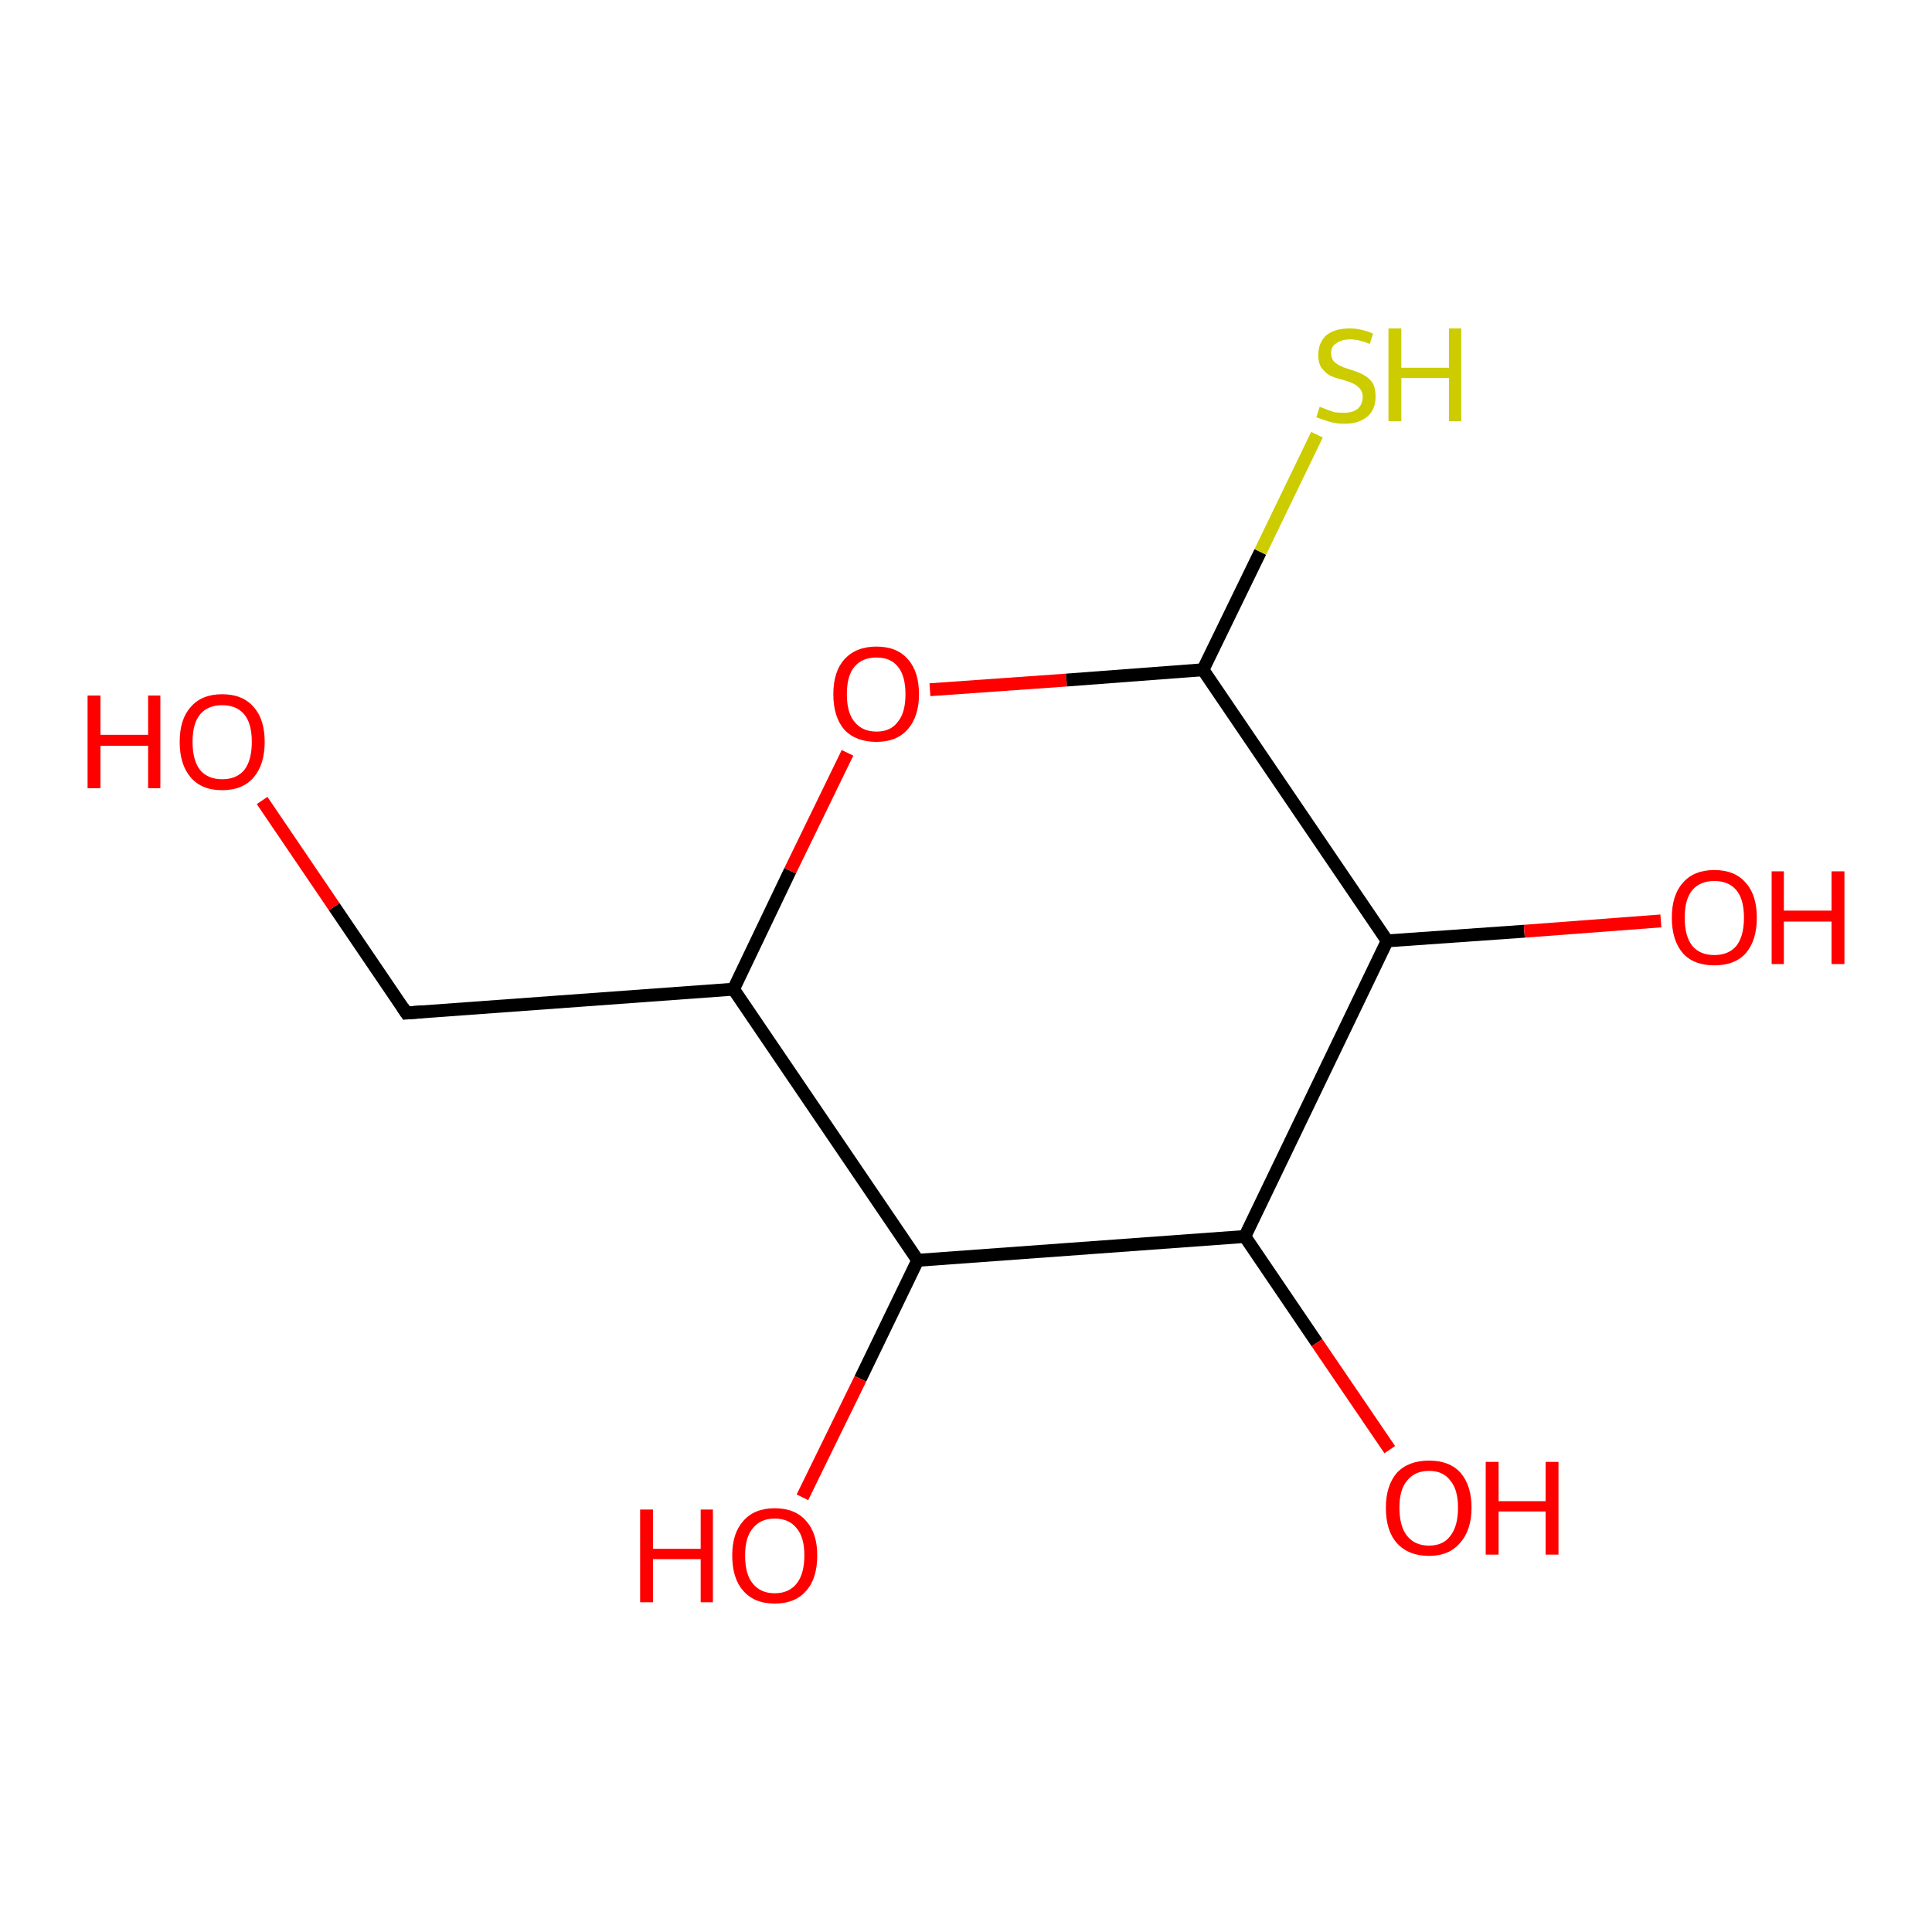<?xml version='1.0' encoding='iso-8859-1'?>
<svg version='1.1' baseProfile='full'
              xmlns='http://www.w3.org/2000/svg'
                      xmlns:rdkit='http://www.rdkit.org/xml'
                      xmlns:xlink='http://www.w3.org/1999/xlink'
                  xml:space='preserve'
width='300px' height='300px' viewBox='0 0 300 300'>
<!-- END OF HEADER -->
<rect style='opacity:1.0;fill:#FFFFFF;stroke:none' width='300.0' height='300.0' x='0.0' y='0.0'> </rect>
<path class='bond-0 atom-0 atom-1' d='M 40.7,124.3 L 51.9,140.8' style='fill:none;fill-rule:evenodd;stroke:#FF0000;stroke-width:2.0px;stroke-linecap:butt;stroke-linejoin:miter;stroke-opacity:1' />
<path class='bond-0 atom-0 atom-1' d='M 51.9,140.8 L 63.1,157.3' style='fill:none;fill-rule:evenodd;stroke:#000000;stroke-width:2.0px;stroke-linecap:butt;stroke-linejoin:miter;stroke-opacity:1' />
<path class='bond-1 atom-1 atom-2' d='M 63.1,157.3 L 113.9,153.6' style='fill:none;fill-rule:evenodd;stroke:#000000;stroke-width:2.0px;stroke-linecap:butt;stroke-linejoin:miter;stroke-opacity:1' />
<path class='bond-2 atom-2 atom-3' d='M 113.9,153.6 L 122.7,135.2' style='fill:none;fill-rule:evenodd;stroke:#000000;stroke-width:2.0px;stroke-linecap:butt;stroke-linejoin:miter;stroke-opacity:1' />
<path class='bond-2 atom-2 atom-3' d='M 122.7,135.2 L 131.6,116.9' style='fill:none;fill-rule:evenodd;stroke:#FF0000;stroke-width:2.0px;stroke-linecap:butt;stroke-linejoin:miter;stroke-opacity:1' />
<path class='bond-3 atom-3 atom-4' d='M 144.4,107.1 L 165.6,105.6' style='fill:none;fill-rule:evenodd;stroke:#FF0000;stroke-width:2.0px;stroke-linecap:butt;stroke-linejoin:miter;stroke-opacity:1' />
<path class='bond-3 atom-3 atom-4' d='M 165.6,105.6 L 186.8,104.0' style='fill:none;fill-rule:evenodd;stroke:#000000;stroke-width:2.0px;stroke-linecap:butt;stroke-linejoin:miter;stroke-opacity:1' />
<path class='bond-4 atom-4 atom-5' d='M 186.8,104.0 L 195.7,85.7' style='fill:none;fill-rule:evenodd;stroke:#000000;stroke-width:2.0px;stroke-linecap:butt;stroke-linejoin:miter;stroke-opacity:1' />
<path class='bond-4 atom-4 atom-5' d='M 195.7,85.7 L 204.5,67.5' style='fill:none;fill-rule:evenodd;stroke:#CCCC00;stroke-width:2.0px;stroke-linecap:butt;stroke-linejoin:miter;stroke-opacity:1' />
<path class='bond-5 atom-4 atom-6' d='M 186.8,104.0 L 215.4,146.1' style='fill:none;fill-rule:evenodd;stroke:#000000;stroke-width:2.0px;stroke-linecap:butt;stroke-linejoin:miter;stroke-opacity:1' />
<path class='bond-6 atom-6 atom-7' d='M 215.4,146.1 L 236.7,144.6' style='fill:none;fill-rule:evenodd;stroke:#000000;stroke-width:2.0px;stroke-linecap:butt;stroke-linejoin:miter;stroke-opacity:1' />
<path class='bond-6 atom-6 atom-7' d='M 236.7,144.6 L 257.9,143.0' style='fill:none;fill-rule:evenodd;stroke:#FF0000;stroke-width:2.0px;stroke-linecap:butt;stroke-linejoin:miter;stroke-opacity:1' />
<path class='bond-7 atom-6 atom-8' d='M 215.4,146.1 L 193.3,192.0' style='fill:none;fill-rule:evenodd;stroke:#000000;stroke-width:2.0px;stroke-linecap:butt;stroke-linejoin:miter;stroke-opacity:1' />
<path class='bond-8 atom-8 atom-9' d='M 193.3,192.0 L 204.5,208.5' style='fill:none;fill-rule:evenodd;stroke:#000000;stroke-width:2.0px;stroke-linecap:butt;stroke-linejoin:miter;stroke-opacity:1' />
<path class='bond-8 atom-8 atom-9' d='M 204.5,208.5 L 215.8,225.1' style='fill:none;fill-rule:evenodd;stroke:#FF0000;stroke-width:2.0px;stroke-linecap:butt;stroke-linejoin:miter;stroke-opacity:1' />
<path class='bond-9 atom-8 atom-10' d='M 193.3,192.0 L 142.5,195.7' style='fill:none;fill-rule:evenodd;stroke:#000000;stroke-width:2.0px;stroke-linecap:butt;stroke-linejoin:miter;stroke-opacity:1' />
<path class='bond-10 atom-10 atom-11' d='M 142.5,195.7 L 133.6,214.1' style='fill:none;fill-rule:evenodd;stroke:#000000;stroke-width:2.0px;stroke-linecap:butt;stroke-linejoin:miter;stroke-opacity:1' />
<path class='bond-10 atom-10 atom-11' d='M 133.6,214.1 L 124.6,232.5' style='fill:none;fill-rule:evenodd;stroke:#FF0000;stroke-width:2.0px;stroke-linecap:butt;stroke-linejoin:miter;stroke-opacity:1' />
<path class='bond-11 atom-10 atom-2' d='M 142.5,195.7 L 113.9,153.6' style='fill:none;fill-rule:evenodd;stroke:#000000;stroke-width:2.0px;stroke-linecap:butt;stroke-linejoin:miter;stroke-opacity:1' />
<path d='M 62.5,156.4 L 63.1,157.3 L 65.6,157.1' style='fill:none;stroke:#000000;stroke-width:2.0px;stroke-linecap:butt;stroke-linejoin:miter;stroke-opacity:1;' />
<path class='atom-0' d='M 13.6 108.0
L 15.6 108.0
L 15.6 114.1
L 23.0 114.1
L 23.0 108.0
L 24.9 108.0
L 24.9 122.4
L 23.0 122.4
L 23.0 115.8
L 15.6 115.8
L 15.6 122.4
L 13.6 122.4
L 13.6 108.0
' fill='#FF0000'/>
<path class='atom-0' d='M 27.9 115.2
Q 27.9 111.7, 29.6 109.8
Q 31.3 107.8, 34.5 107.8
Q 37.7 107.8, 39.4 109.8
Q 41.1 111.7, 41.1 115.2
Q 41.1 118.7, 39.4 120.7
Q 37.7 122.7, 34.5 122.7
Q 31.3 122.7, 29.6 120.7
Q 27.9 118.7, 27.9 115.2
M 34.5 121.0
Q 36.7 121.0, 37.9 119.6
Q 39.1 118.1, 39.1 115.2
Q 39.1 112.3, 37.9 110.9
Q 36.7 109.5, 34.5 109.5
Q 32.3 109.5, 31.1 110.9
Q 29.9 112.3, 29.9 115.2
Q 29.9 118.1, 31.1 119.6
Q 32.3 121.0, 34.5 121.0
' fill='#FF0000'/>
<path class='atom-3' d='M 129.4 107.8
Q 129.4 104.3, 131.1 102.4
Q 132.9 100.4, 136.1 100.4
Q 139.3 100.4, 141.0 102.4
Q 142.7 104.3, 142.7 107.8
Q 142.7 111.3, 140.9 113.3
Q 139.2 115.2, 136.1 115.2
Q 132.9 115.2, 131.1 113.3
Q 129.4 111.3, 129.4 107.8
M 136.1 113.6
Q 138.3 113.6, 139.4 112.1
Q 140.6 110.7, 140.6 107.8
Q 140.6 104.9, 139.4 103.5
Q 138.3 102.1, 136.1 102.1
Q 133.9 102.1, 132.7 103.5
Q 131.5 104.9, 131.5 107.8
Q 131.5 110.7, 132.7 112.1
Q 133.9 113.6, 136.1 113.6
' fill='#FF0000'/>
<path class='atom-5' d='M 204.9 63.2
Q 205.1 63.2, 205.8 63.5
Q 206.5 63.8, 207.2 64.0
Q 207.9 64.1, 208.7 64.1
Q 210.0 64.1, 210.8 63.5
Q 211.6 62.8, 211.6 61.6
Q 211.6 60.9, 211.2 60.4
Q 210.8 59.9, 210.2 59.6
Q 209.6 59.3, 208.6 59.0
Q 207.3 58.7, 206.5 58.3
Q 205.8 57.9, 205.2 57.1
Q 204.7 56.4, 204.7 55.1
Q 204.7 53.3, 205.9 52.1
Q 207.2 51.0, 209.6 51.0
Q 211.3 51.0, 213.2 51.8
L 212.7 53.4
Q 211.0 52.7, 209.7 52.7
Q 208.3 52.7, 207.5 53.3
Q 206.7 53.8, 206.7 54.8
Q 206.7 55.6, 207.1 56.1
Q 207.5 56.5, 208.1 56.8
Q 208.7 57.1, 209.7 57.4
Q 211.0 57.8, 211.7 58.2
Q 212.5 58.6, 213.1 59.4
Q 213.6 60.2, 213.6 61.6
Q 213.6 63.6, 212.3 64.7
Q 211.0 65.8, 208.8 65.8
Q 207.5 65.8, 206.5 65.5
Q 205.5 65.2, 204.4 64.8
L 204.9 63.2
' fill='#CCCC00'/>
<path class='atom-5' d='M 215.6 51.0
L 217.6 51.0
L 217.6 57.1
L 225.0 57.1
L 225.0 51.0
L 226.9 51.0
L 226.9 65.4
L 225.0 65.4
L 225.0 58.7
L 217.6 58.7
L 217.6 65.4
L 215.6 65.4
L 215.6 51.0
' fill='#CCCC00'/>
<path class='atom-7' d='M 259.6 142.5
Q 259.6 139.0, 261.3 137.1
Q 263.0 135.1, 266.2 135.1
Q 269.4 135.1, 271.1 137.1
Q 272.8 139.0, 272.8 142.5
Q 272.8 146.0, 271.1 148.0
Q 269.4 149.9, 266.2 149.9
Q 263.0 149.9, 261.3 148.0
Q 259.6 146.0, 259.6 142.5
M 266.2 148.3
Q 268.4 148.3, 269.6 146.9
Q 270.8 145.4, 270.8 142.5
Q 270.8 139.6, 269.6 138.2
Q 268.4 136.8, 266.2 136.8
Q 264.0 136.8, 262.8 138.2
Q 261.6 139.6, 261.6 142.5
Q 261.6 145.4, 262.8 146.9
Q 264.0 148.3, 266.2 148.3
' fill='#FF0000'/>
<path class='atom-7' d='M 275.1 135.3
L 277.0 135.3
L 277.0 141.4
L 284.4 141.4
L 284.4 135.3
L 286.4 135.3
L 286.4 149.7
L 284.4 149.7
L 284.4 143.1
L 277.0 143.1
L 277.0 149.7
L 275.1 149.7
L 275.1 135.3
' fill='#FF0000'/>
<path class='atom-9' d='M 215.2 234.1
Q 215.2 230.7, 216.9 228.7
Q 218.7 226.8, 221.9 226.8
Q 225.1 226.8, 226.8 228.7
Q 228.5 230.7, 228.5 234.1
Q 228.5 237.6, 226.7 239.6
Q 225.0 241.6, 221.9 241.6
Q 218.7 241.6, 216.9 239.6
Q 215.2 237.7, 215.2 234.1
M 221.9 240.0
Q 224.1 240.0, 225.2 238.5
Q 226.4 237.0, 226.4 234.1
Q 226.4 231.3, 225.2 229.9
Q 224.1 228.4, 221.9 228.4
Q 219.7 228.4, 218.5 229.9
Q 217.3 231.3, 217.3 234.1
Q 217.3 237.0, 218.5 238.5
Q 219.7 240.0, 221.9 240.0
' fill='#FF0000'/>
<path class='atom-9' d='M 230.7 227.0
L 232.7 227.0
L 232.7 233.1
L 240.0 233.1
L 240.0 227.0
L 242.0 227.0
L 242.0 241.4
L 240.0 241.4
L 240.0 234.7
L 232.7 234.7
L 232.7 241.4
L 230.7 241.4
L 230.7 227.0
' fill='#FF0000'/>
<path class='atom-11' d='M 99.4 234.4
L 101.4 234.4
L 101.4 240.5
L 108.8 240.5
L 108.8 234.4
L 110.7 234.4
L 110.7 248.8
L 108.8 248.8
L 108.8 242.1
L 101.4 242.1
L 101.4 248.8
L 99.4 248.8
L 99.4 234.4
' fill='#FF0000'/>
<path class='atom-11' d='M 113.7 241.5
Q 113.7 238.1, 115.4 236.2
Q 117.1 234.2, 120.3 234.2
Q 123.5 234.2, 125.2 236.2
Q 126.9 238.1, 126.9 241.5
Q 126.9 245.1, 125.2 247.0
Q 123.5 249.0, 120.3 249.0
Q 117.1 249.0, 115.4 247.0
Q 113.7 245.1, 113.7 241.5
M 120.3 247.4
Q 122.5 247.4, 123.7 245.9
Q 124.9 244.4, 124.9 241.5
Q 124.9 238.7, 123.7 237.3
Q 122.5 235.8, 120.3 235.8
Q 118.1 235.8, 116.9 237.3
Q 115.7 238.7, 115.7 241.5
Q 115.7 244.5, 116.9 245.9
Q 118.1 247.4, 120.3 247.4
' fill='#FF0000'/>
</svg>
